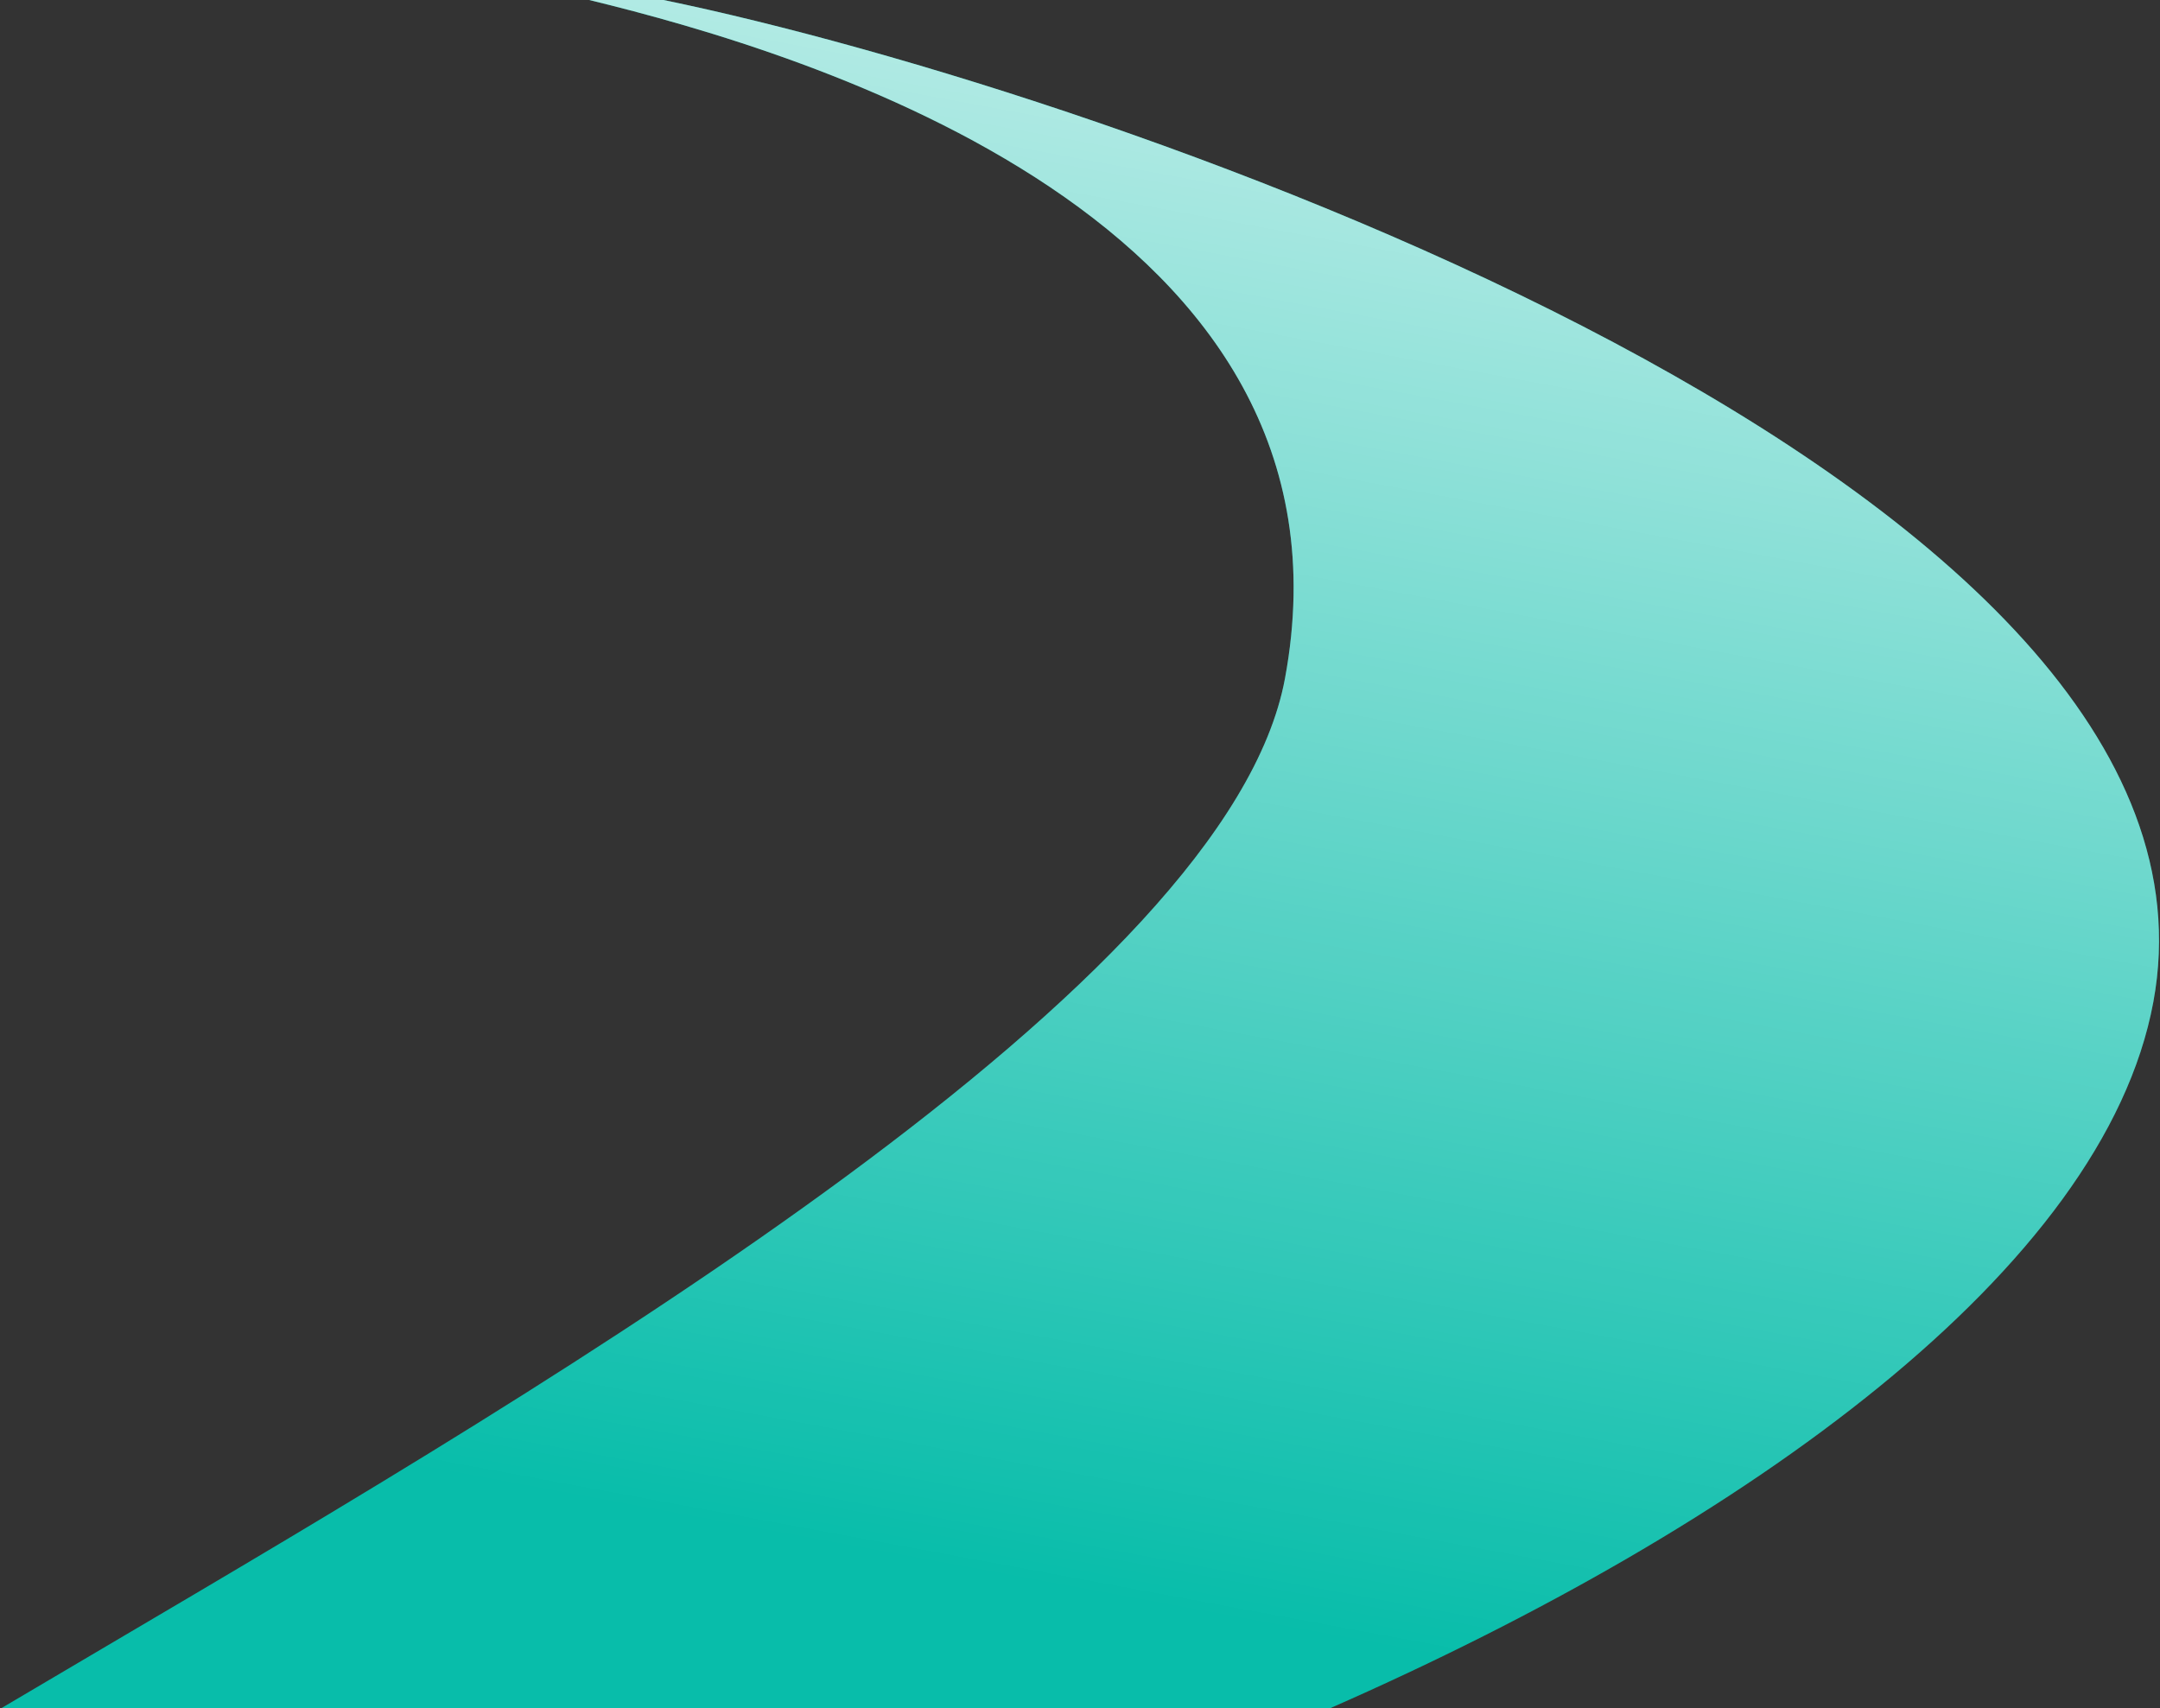 <svg width="1138" height="900" viewBox="0 0 1138 900" fill="none" xmlns="http://www.w3.org/2000/svg">
<rect x="0" y="0" width="1138" height="900" fill="#333333" stroke="none"/>
<path fill-rule="evenodd" clip-rule="evenodd" d="M700.9 900C920.365 803.597 1108.42 668.607 1134.49 527.948C1184.93 255.833 586.882 48.945 349.55 0H310.44C424.329 27.694 721.74 116.024 676.994 357.448C647.011 519.221 298.924 724.274 56.094 867.321C36.917 878.618 18.396 889.528 0.74 900H700.9Z" fill="#08BDAA"/>
<path fill-rule="evenodd" clip-rule="evenodd" d="M700.9 900C920.365 803.597 1108.42 668.607 1134.49 527.948C1184.93 255.833 586.882 48.945 349.55 0H310.44C424.329 27.694 721.74 116.024 676.994 357.448C647.011 519.221 298.924 724.274 56.094 867.321C36.917 878.618 18.396 889.528 0.74 900H700.9Z" fill="url(#paint0_linear)"/>
<defs>
<linearGradient id="paint0_linear" x1="801.611" y1="-288.704" x2="591.859" y2="843.021" gradientUnits="userSpaceOnUse">
<stop stop-color="white"/>
<stop offset="1" stop-color="white" stop-opacity="0"/>
</linearGradient>
</defs>
</svg>

